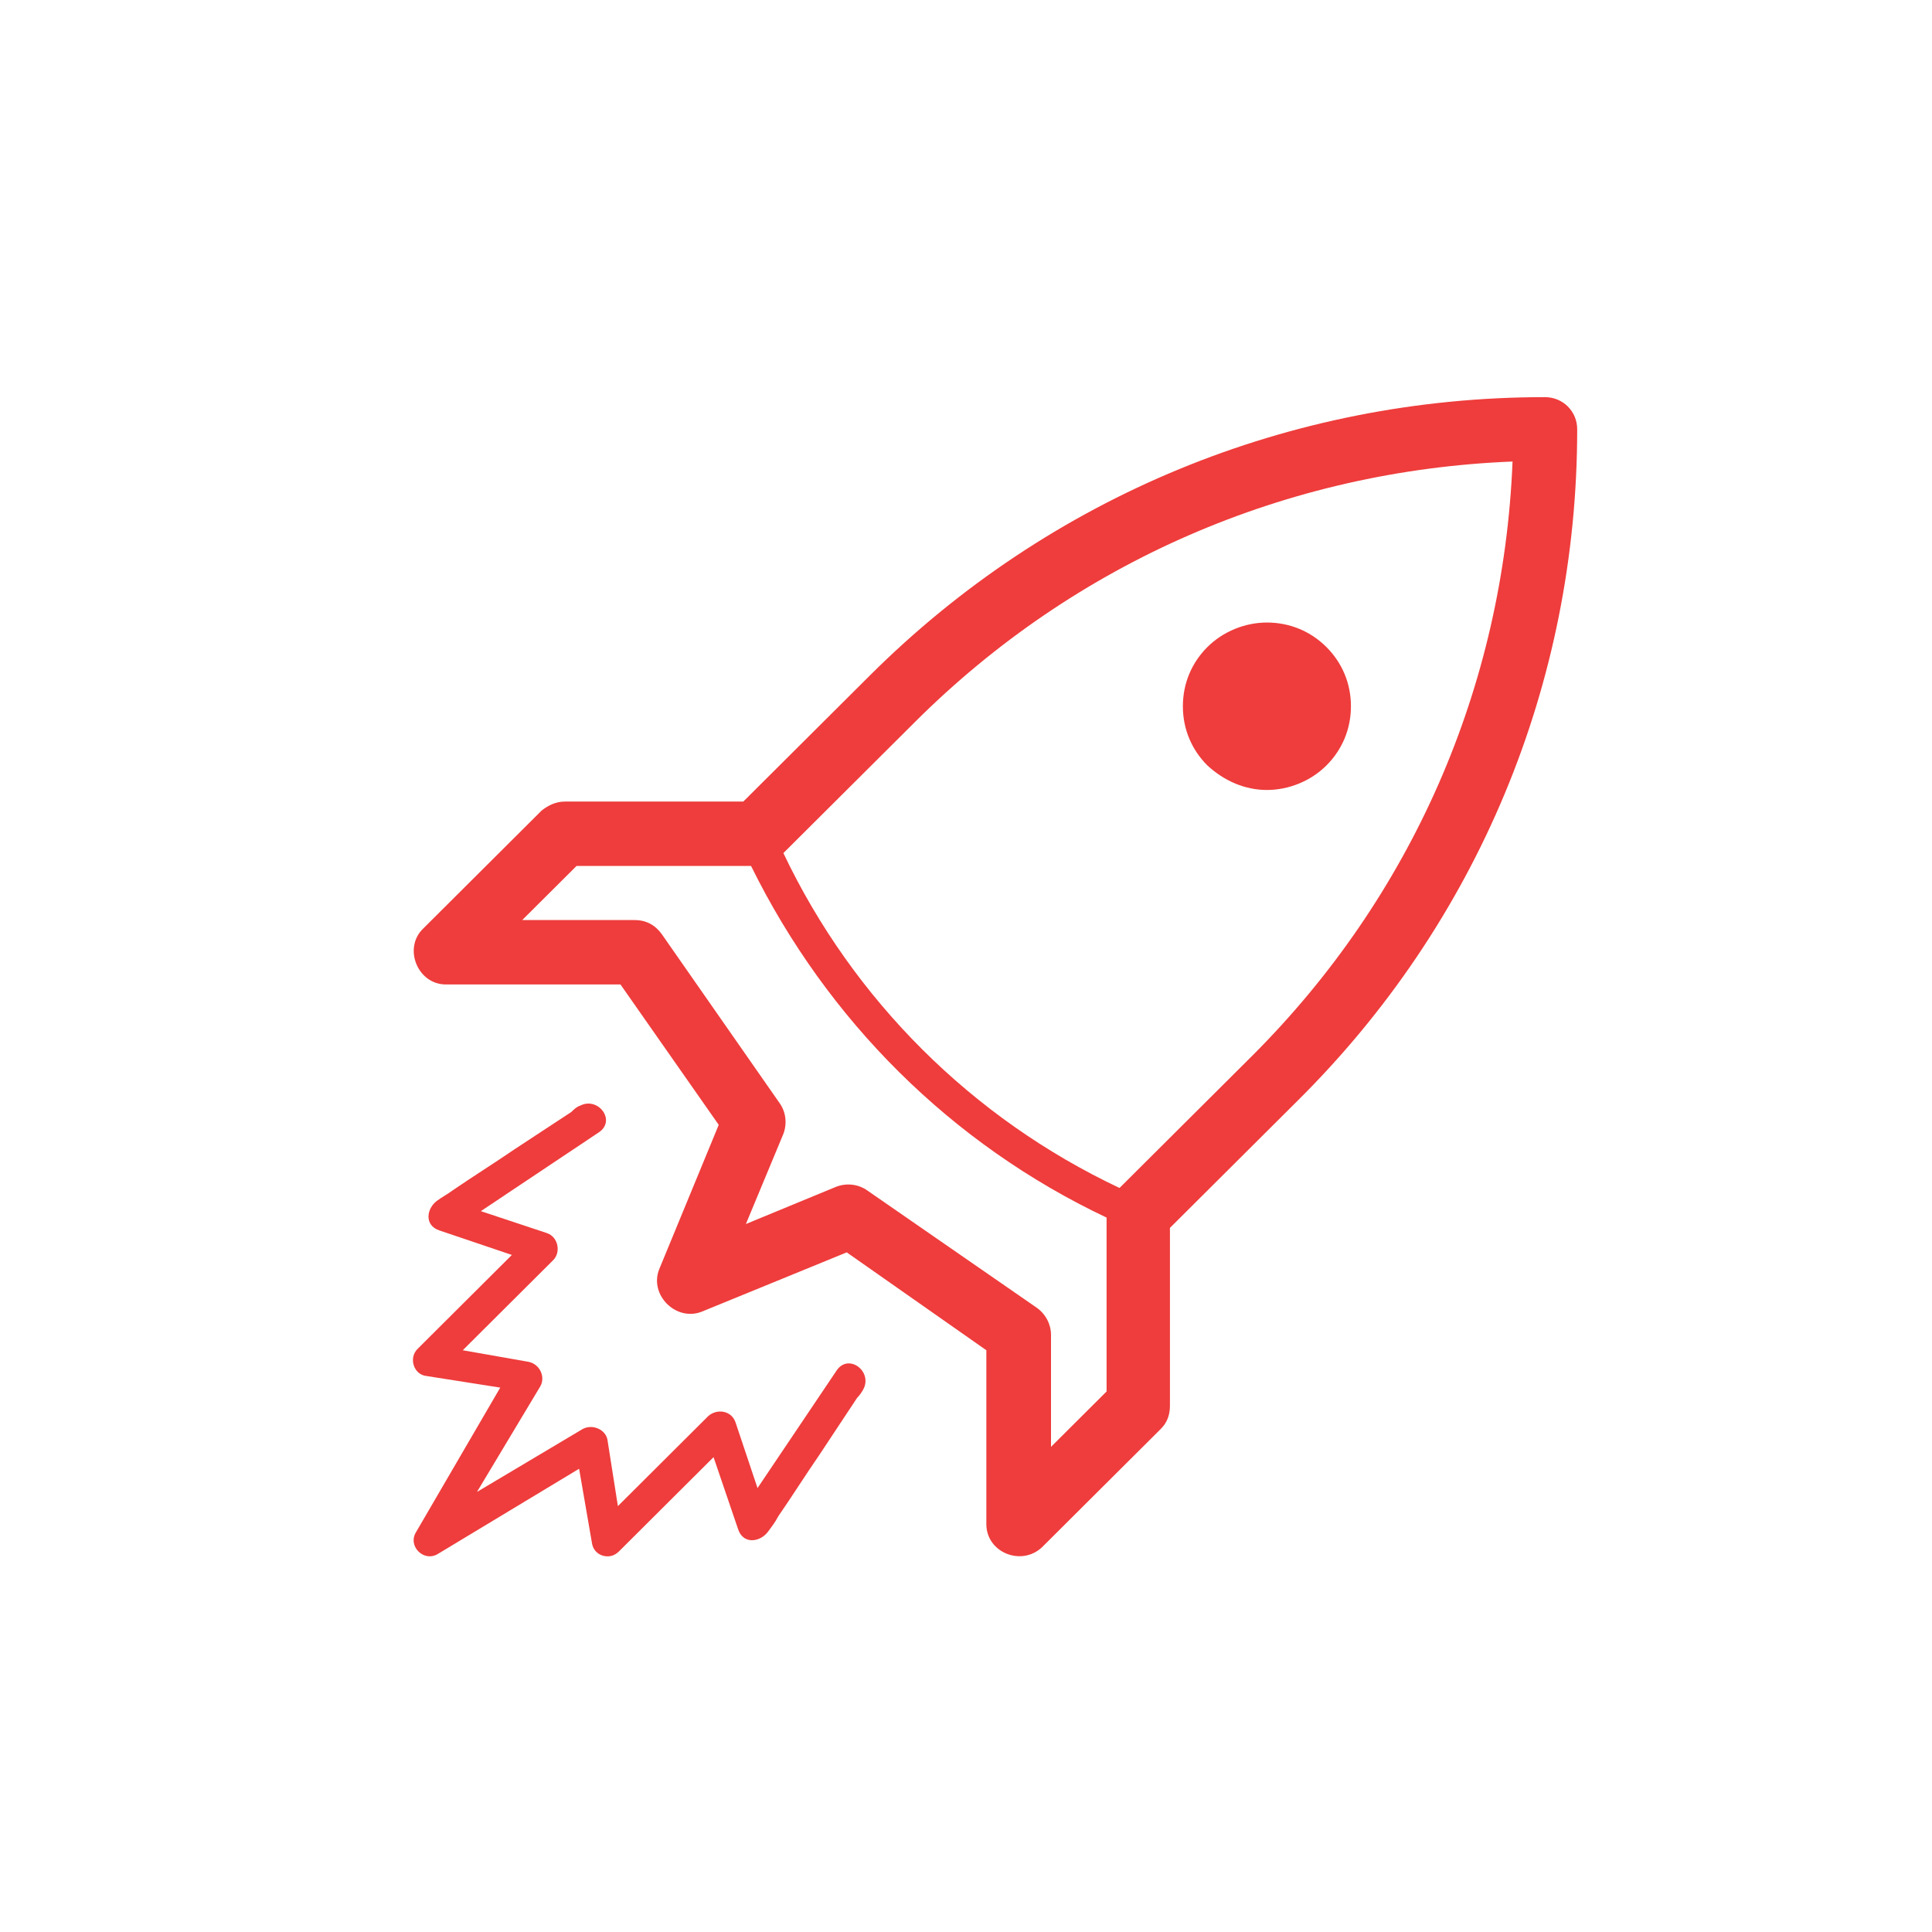 <?xml version="1.0" encoding="UTF-8" standalone="no"?>
<svg width="90px" height="90px" viewBox="0 0 90 90" version="1.1" xmlns="http://www.w3.org/2000/svg" xmlns:xlink="http://www.w3.org/1999/xlink" xmlns:sketch="http://www.bohemiancoding.com/sketch/ns">
    <!-- Generator: Sketch 3.3.3 (12081) - http://www.bohemiancoding.com/sketch -->
    <title>process3</title>
    <desc>Created with Sketch.</desc>
    <defs></defs>
    <g id="Page-1" stroke="none" stroke-width="1" fill="none" fill-rule="evenodd" sketch:type="MSPage">
        <g id="process3" sketch:type="MSArtboardGroup" fill="#ee3d3c">
            <path d="M59.017,36.8 C60.041,36.8 61.065,36.38 61.788,35.66 C62.51,34.94 62.932,33.98 62.932,32.9 C62.932,31.82 62.51,30.86 61.788,30.14 C61.065,29.42 60.101,29 59.017,29 C57.994,29 56.97,29.42 56.247,30.14 C55.524,30.86 55.103,31.82 55.103,32.9 C55.103,33.98 55.524,34.94 56.247,35.66 C57.03,36.38 57.994,36.8 59.017,36.8 L59.017,36.8 Z M71.966,18.5 C60.101,18.5 48.899,23.12 40.528,31.46 L34.626,37.34 L26.314,37.34 C25.893,37.34 25.532,37.52 25.23,37.76 L19.69,43.28 C18.786,44.18 19.449,45.86 20.774,45.86 L28.904,45.86 L33.481,52.4 L30.711,59.12 C30.229,60.32 31.494,61.58 32.698,61.1 L39.444,58.34 L45.948,62.9 L45.948,71 C45.948,72.32 47.574,72.98 48.538,72.08 L54.079,66.56 C54.38,66.26 54.5,65.9 54.5,65.48 L54.5,57.2 L60.403,51.32 C68.834,42.98 73.472,31.82 73.472,20 C73.472,19.16 72.809,18.5 71.966,18.5 Z M48.96,67.4 L48.96,62.18 C48.96,61.7 48.719,61.22 48.297,60.92 L40.407,55.46 C39.986,55.16 39.444,55.1 38.962,55.28 L34.746,57.02 L36.493,52.82 C36.673,52.34 36.613,51.8 36.312,51.38 L30.831,43.52 C30.53,43.1 30.109,42.86 29.567,42.86 L24.327,42.86 L26.857,40.34 L34.987,40.34 C38.54,47.54 44.322,53.3 51.549,56.72 L51.549,64.82 L48.96,67.4 L48.96,67.4 Z M58.295,49.22 L52.152,55.34 C45.286,52.1 39.745,46.58 36.493,39.74 L42.636,33.62 C50.104,26.18 59.921,21.92 70.46,21.5 C70.039,32 65.763,41.78 58.295,49.22 Z M27.579,71.9 C27.639,72.26 27.941,72.5 28.302,72.5 C28.483,72.5 28.663,72.44 28.844,72.26 L33.24,67.88 L34.385,71.24 C34.626,71.96 35.409,71.84 35.77,71.36 C35.951,71.12 36.131,70.88 36.252,70.64 C36.914,69.68 37.517,68.72 38.179,67.76 C38.781,66.86 39.323,66.02 39.926,65.12 C40.046,65 40.167,64.82 40.227,64.7 C40.648,63.86 39.504,63.02 38.962,63.86 L35.288,69.32 L34.264,66.26 C34.084,65.72 33.421,65.6 33,65.96 L28.784,70.16 L28.302,67.1 C28.242,66.62 27.639,66.32 27.158,66.56 L22.219,69.5 L25.17,64.58 C25.411,64.16 25.17,63.56 24.628,63.44 L21.557,62.9 L25.772,58.7 C26.134,58.34 26.013,57.62 25.471,57.44 L22.4,56.42 L27.88,52.76 C28.724,52.22 27.88,51.08 27.037,51.5 C26.857,51.56 26.736,51.68 26.616,51.8 C25.712,52.4 24.869,52.94 23.966,53.54 C23.002,54.2 22.038,54.8 21.075,55.46 C20.834,55.64 20.593,55.76 20.352,55.94 C19.87,56.3 19.75,57.08 20.473,57.32 L23.845,58.46 L19.449,62.84 C19.027,63.26 19.268,64.04 19.87,64.1 L23.303,64.64 L19.388,71.36 C18.967,72.02 19.75,72.8 20.412,72.38 L26.977,68.42 L27.579,71.9 Z" id="Shape" sketch:type="MSShapeGroup"></path>
        </g>
    </g>
</svg>